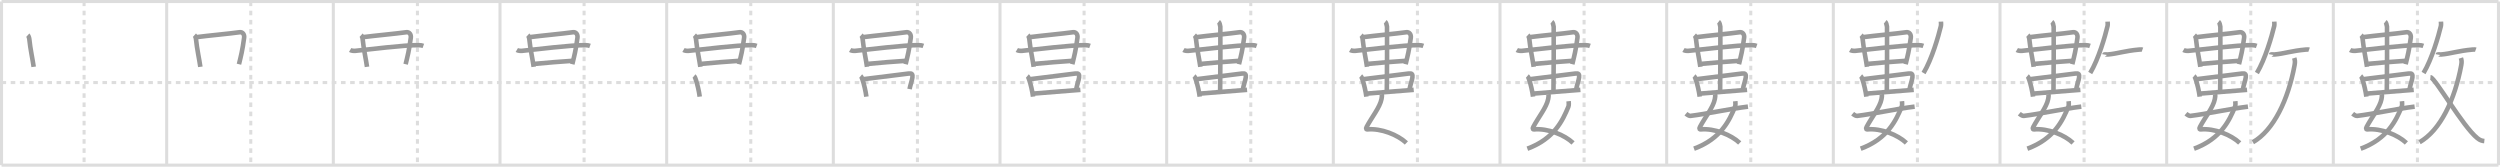 <svg width="1635px" height="109px" viewBox="0 0 1635 109" xmlns="http://www.w3.org/2000/svg" xmlns:xlink="http://www.w3.org/1999/xlink" xml:space="preserve" version="1.1" baseProfile="full">
<line x1="1" y1="1" x2="1634" y2="1" style="stroke:#ddd;stroke-width:2"></line>
<line x1="1" y1="1" x2="1" y2="108" style="stroke:#ddd;stroke-width:2"></line>
<line x1="1" y1="108" x2="1634" y2="108" style="stroke:#ddd;stroke-width:2"></line>
<line x1="1634" y1="1" x2="1634" y2="108" style="stroke:#ddd;stroke-width:2"></line>
<line x1="109" y1="1" x2="109" y2="108" style="stroke:#ddd;stroke-width:2"></line>
<line x1="218" y1="1" x2="218" y2="108" style="stroke:#ddd;stroke-width:2"></line>
<line x1="327" y1="1" x2="327" y2="108" style="stroke:#ddd;stroke-width:2"></line>
<line x1="436" y1="1" x2="436" y2="108" style="stroke:#ddd;stroke-width:2"></line>
<line x1="545" y1="1" x2="545" y2="108" style="stroke:#ddd;stroke-width:2"></line>
<line x1="654" y1="1" x2="654" y2="108" style="stroke:#ddd;stroke-width:2"></line>
<line x1="763" y1="1" x2="763" y2="108" style="stroke:#ddd;stroke-width:2"></line>
<line x1="872" y1="1" x2="872" y2="108" style="stroke:#ddd;stroke-width:2"></line>
<line x1="981" y1="1" x2="981" y2="108" style="stroke:#ddd;stroke-width:2"></line>
<line x1="1090" y1="1" x2="1090" y2="108" style="stroke:#ddd;stroke-width:2"></line>
<line x1="1199" y1="1" x2="1199" y2="108" style="stroke:#ddd;stroke-width:2"></line>
<line x1="1308" y1="1" x2="1308" y2="108" style="stroke:#ddd;stroke-width:2"></line>
<line x1="1417" y1="1" x2="1417" y2="108" style="stroke:#ddd;stroke-width:2"></line>
<line x1="1526" y1="1" x2="1526" y2="108" style="stroke:#ddd;stroke-width:2"></line>
<line x1="1" y1="54" x2="1634" y2="54" style="stroke:#ddd;stroke-width:2;stroke-dasharray:3 3"></line>
<line x1="55" y1="1" x2="55" y2="108" style="stroke:#ddd;stroke-width:2;stroke-dasharray:3 3"></line>
<line x1="164" y1="1" x2="164" y2="108" style="stroke:#ddd;stroke-width:2;stroke-dasharray:3 3"></line>
<line x1="273" y1="1" x2="273" y2="108" style="stroke:#ddd;stroke-width:2;stroke-dasharray:3 3"></line>
<line x1="382" y1="1" x2="382" y2="108" style="stroke:#ddd;stroke-width:2;stroke-dasharray:3 3"></line>
<line x1="491" y1="1" x2="491" y2="108" style="stroke:#ddd;stroke-width:2;stroke-dasharray:3 3"></line>
<line x1="600" y1="1" x2="600" y2="108" style="stroke:#ddd;stroke-width:2;stroke-dasharray:3 3"></line>
<line x1="709" y1="1" x2="709" y2="108" style="stroke:#ddd;stroke-width:2;stroke-dasharray:3 3"></line>
<line x1="818" y1="1" x2="818" y2="108" style="stroke:#ddd;stroke-width:2;stroke-dasharray:3 3"></line>
<line x1="927" y1="1" x2="927" y2="108" style="stroke:#ddd;stroke-width:2;stroke-dasharray:3 3"></line>
<line x1="1036" y1="1" x2="1036" y2="108" style="stroke:#ddd;stroke-width:2;stroke-dasharray:3 3"></line>
<line x1="1145" y1="1" x2="1145" y2="108" style="stroke:#ddd;stroke-width:2;stroke-dasharray:3 3"></line>
<line x1="1254" y1="1" x2="1254" y2="108" style="stroke:#ddd;stroke-width:2;stroke-dasharray:3 3"></line>
<line x1="1363" y1="1" x2="1363" y2="108" style="stroke:#ddd;stroke-width:2;stroke-dasharray:3 3"></line>
<line x1="1472" y1="1" x2="1472" y2="108" style="stroke:#ddd;stroke-width:2;stroke-dasharray:3 3"></line>
<line x1="1581" y1="1" x2="1581" y2="108" style="stroke:#ddd;stroke-width:2;stroke-dasharray:3 3"></line>
<path d="M18.19,22.98c0.3,0.27,0.87,1.47,0.97,2.5c0.67,6.77,2.27,13.77,2.86,18.23" style="fill:none;stroke:#999;stroke-width:3"></path>

<path d="M127.19,22.98c0.3,0.27,0.87,1.47,0.97,2.5c0.67,6.77,2.27,13.77,2.86,18.23" style="fill:none;stroke:#999;stroke-width:3"></path>
<path d="M128.3,24.31c8.13-1.06,21.97-2.31,28.4-3.23c2.05-0.29,3.23,1.53,2.96,3.57C158.62,32.75,157.5,37,156.28,42" style="fill:none;stroke:#999;stroke-width:3"></path>

<path d="M236.19,22.98c0.3,0.27,0.87,1.47,0.97,2.5c0.67,6.77,2.27,13.77,2.86,18.23" style="fill:none;stroke:#999;stroke-width:3"></path>
<path d="M237.3,24.31c8.13-1.06,21.97-2.31,28.4-3.23c2.05-0.29,3.23,1.53,2.96,3.57C267.62,32.75,266.5,37,265.28,42" style="fill:none;stroke:#999;stroke-width:3"></path>
<path d="M228.99,32.7c0.91,0.54,2.56,0.64,3.47,0.54C242.0,32.25,264.0,29.5,273.69,29.51c1.51,0,2.42,0.26,3.17,0.53" style="fill:none;stroke:#999;stroke-width:3"></path>

<path d="M345.19,22.98c0.3,0.27,0.87,1.47,0.97,2.5c0.67,6.77,2.27,13.77,2.86,18.23" style="fill:none;stroke:#999;stroke-width:3"></path>
<path d="M346.3,24.31c8.13-1.06,21.97-2.31,28.4-3.23c2.05-0.29,3.23,1.53,2.96,3.57C376.62,32.75,375.5,37,374.28,42" style="fill:none;stroke:#999;stroke-width:3"></path>
<path d="M337.99,32.7c0.91,0.54,2.56,0.64,3.47,0.54C351.0,32.25,373.0,29.5,382.69,29.51c1.51,0,2.42,0.26,3.17,0.53" style="fill:none;stroke:#999;stroke-width:3"></path>
<path d="M349.83,41.75c4.92-0.5,19.92-1.75,24.86-2" style="fill:none;stroke:#999;stroke-width:3"></path>

<path d="M454.19,22.98c0.3,0.27,0.87,1.47,0.97,2.5c0.67,6.77,2.27,13.77,2.86,18.23" style="fill:none;stroke:#999;stroke-width:3"></path>
<path d="M455.3,24.31c8.13-1.06,21.97-2.31,28.4-3.23c2.05-0.29,3.23,1.53,2.96,3.57C485.62,32.75,484.5,37,483.28,42" style="fill:none;stroke:#999;stroke-width:3"></path>
<path d="M446.99,32.7c0.91,0.54,2.56,0.64,3.47,0.54C460.0,32.25,482.0,29.5,491.69,29.51c1.51,0,2.42,0.26,3.17,0.53" style="fill:none;stroke:#999;stroke-width:3"></path>
<path d="M458.83,41.75c4.92-0.5,19.92-1.75,24.86-2" style="fill:none;stroke:#999;stroke-width:3"></path>
<path d="M453.88,49.73c0.62,0.52,0.97,1.73,1.27,2.59c0.85,2.43,2.03,7.49,2.46,10.89" style="fill:none;stroke:#999;stroke-width:3"></path>

<path d="M563.19,22.98c0.3,0.27,0.87,1.47,0.97,2.5c0.67,6.77,2.27,13.77,2.86,18.23" style="fill:none;stroke:#999;stroke-width:3"></path>
<path d="M564.3,24.31c8.13-1.06,21.97-2.31,28.4-3.23c2.05-0.29,3.23,1.53,2.96,3.57C594.62,32.75,593.5,37,592.28,42" style="fill:none;stroke:#999;stroke-width:3"></path>
<path d="M555.99,32.7c0.91,0.54,2.56,0.64,3.47,0.54C569.0,32.25,591.0,29.5,600.69,29.51c1.51,0,2.42,0.26,3.17,0.53" style="fill:none;stroke:#999;stroke-width:3"></path>
<path d="M567.83,41.75c4.92-0.5,19.92-1.75,24.86-2" style="fill:none;stroke:#999;stroke-width:3"></path>
<path d="M562.88,49.73c0.62,0.52,0.97,1.73,1.27,2.59c0.85,2.43,2.03,7.49,2.46,10.89" style="fill:none;stroke:#999;stroke-width:3"></path>
<path d="M564.35,51.82c7.71-0.92,23.96-2.94,30.06-3.74c1.95-0.25,2.59,0.42,2.31,2.6c-0.22,1.72-1.4,5.08-1.87,7.58" style="fill:none;stroke:#999;stroke-width:3"></path>

<path d="M672.19,22.98c0.3,0.27,0.87,1.47,0.97,2.5c0.67,6.77,2.27,13.77,2.86,18.23" style="fill:none;stroke:#999;stroke-width:3"></path>
<path d="M673.3,24.31c8.13-1.06,21.97-2.31,28.4-3.23c2.05-0.29,3.23,1.53,2.96,3.57C703.62,32.75,702.5,37,701.28,42" style="fill:none;stroke:#999;stroke-width:3"></path>
<path d="M664.99,32.7c0.91,0.54,2.56,0.64,3.47,0.54C678.0,32.25,700.0,29.5,709.69,29.51c1.51,0,2.42,0.26,3.17,0.53" style="fill:none;stroke:#999;stroke-width:3"></path>
<path d="M676.83,41.75c4.92-0.5,19.92-1.75,24.86-2" style="fill:none;stroke:#999;stroke-width:3"></path>
<path d="M671.88,49.73c0.62,0.52,0.97,1.73,1.27,2.59c0.85,2.43,2.03,7.49,2.46,10.89" style="fill:none;stroke:#999;stroke-width:3"></path>
<path d="M673.35,51.82c7.71-0.92,23.96-2.94,30.06-3.74c1.95-0.25,2.59,0.42,2.31,2.6c-0.22,1.72-1.4,5.08-1.87,7.58" style="fill:none;stroke:#999;stroke-width:3"></path>
<path d="M675.42,61.25C677.51,61,703.88,59,706.57,58.75" style="fill:none;stroke:#999;stroke-width:3"></path>

<path d="M781.19,22.98c0.3,0.27,0.87,1.47,0.97,2.5c0.67,6.77,2.27,13.77,2.86,18.23" style="fill:none;stroke:#999;stroke-width:3"></path>
<path d="M782.3,24.31c8.13-1.06,21.97-2.31,28.4-3.23c2.05-0.29,3.23,1.53,2.96,3.57C812.62,32.75,811.5,37,810.28,42" style="fill:none;stroke:#999;stroke-width:3"></path>
<path d="M773.99,32.7c0.91,0.54,2.56,0.64,3.47,0.54C787.0,32.25,809.0,29.5,818.69,29.51c1.51,0,2.42,0.26,3.17,0.53" style="fill:none;stroke:#999;stroke-width:3"></path>
<path d="M785.83,41.75c4.92-0.5,19.92-1.75,24.86-2" style="fill:none;stroke:#999;stroke-width:3"></path>
<path d="M780.88,49.73c0.62,0.52,0.97,1.73,1.27,2.59c0.85,2.43,2.03,7.49,2.46,10.89" style="fill:none;stroke:#999;stroke-width:3"></path>
<path d="M782.35,51.82c7.71-0.92,23.96-2.94,30.06-3.74c1.95-0.25,2.59,0.42,2.31,2.6c-0.22,1.72-1.4,5.08-1.87,7.58" style="fill:none;stroke:#999;stroke-width:3"></path>
<path d="M784.42,61.25C786.51,61,812.88,59,815.57,58.75" style="fill:none;stroke:#999;stroke-width:3"></path>
<path d="M796.93,14.25c0.65,0.5,1.04,2.25,1.17,3.25c0.13,1,0,36.25-0.13,42.5" style="fill:none;stroke:#999;stroke-width:3"></path>

<path d="M890.19,22.98c0.3,0.27,0.87,1.47,0.97,2.5c0.67,6.77,2.27,13.77,2.86,18.23" style="fill:none;stroke:#999;stroke-width:3"></path>
<path d="M891.3,24.31c8.13-1.06,21.97-2.31,28.4-3.23c2.05-0.29,3.23,1.53,2.96,3.57C921.62,32.75,920.5,37,919.28,42" style="fill:none;stroke:#999;stroke-width:3"></path>
<path d="M882.99,32.7c0.91,0.54,2.56,0.64,3.47,0.54C896.0,32.25,918.0,29.5,927.69,29.51c1.51,0,2.42,0.26,3.17,0.53" style="fill:none;stroke:#999;stroke-width:3"></path>
<path d="M894.83,41.75c4.92-0.5,19.92-1.75,24.86-2" style="fill:none;stroke:#999;stroke-width:3"></path>
<path d="M889.88,49.73c0.62,0.52,0.97,1.73,1.27,2.59c0.85,2.43,2.03,7.49,2.46,10.89" style="fill:none;stroke:#999;stroke-width:3"></path>
<path d="M891.35,51.82c7.71-0.92,23.96-2.94,30.06-3.74c1.95-0.25,2.59,0.42,2.31,2.6c-0.22,1.72-1.4,5.08-1.87,7.58" style="fill:none;stroke:#999;stroke-width:3"></path>
<path d="M893.42,61.25C895.51,61,921.88,59,924.57,58.75" style="fill:none;stroke:#999;stroke-width:3"></path>
<path d="M905.93,14.25c0.65,0.5,1.04,2.25,1.17,3.25c0.13,1,0,36.25-0.13,42.5" style="fill:none;stroke:#999;stroke-width:3"></path>
<path d="M903.64,61.62c0.26,0.9,0.08,2.02-0.13,3.13c-1.03,5.45-6.44,11.98-9.73,18.24c-0.72,1.36-0.15,1.69,0.39,1.64c9.08-0.88,20.08,3.62,25.6,8.87" style="fill:none;stroke:#999;stroke-width:3"></path>

<path d="M999.19,22.98c0.3,0.27,0.87,1.47,0.97,2.5c0.67,6.77,2.27,13.77,2.86,18.23" style="fill:none;stroke:#999;stroke-width:3"></path>
<path d="M1000.3,24.31c8.13-1.06,21.97-2.31,28.4-3.23c2.05-0.29,3.23,1.53,2.96,3.57C1030.62,32.75,1029.5,37,1028.28,42" style="fill:none;stroke:#999;stroke-width:3"></path>
<path d="M991.99,32.7c0.91,0.54,2.56,0.64,3.47,0.54C1005.0,32.25,1027.0,29.5,1036.69,29.51c1.51,0,2.42,0.26,3.17,0.53" style="fill:none;stroke:#999;stroke-width:3"></path>
<path d="M1003.83,41.75c4.92-0.5,19.92-1.75,24.86-2" style="fill:none;stroke:#999;stroke-width:3"></path>
<path d="M998.88,49.73c0.62,0.52,0.97,1.73,1.27,2.59c0.85,2.43,2.03,7.49,2.46,10.89" style="fill:none;stroke:#999;stroke-width:3"></path>
<path d="M1000.35,51.82c7.71-0.92,23.96-2.94,30.06-3.74c1.95-0.25,2.59,0.42,2.31,2.6c-0.22,1.72-1.4,5.08-1.87,7.58" style="fill:none;stroke:#999;stroke-width:3"></path>
<path d="M1002.42,61.25C1004.51,61,1030.88,59,1033.57,58.75" style="fill:none;stroke:#999;stroke-width:3"></path>
<path d="M1014.93,14.25c0.65,0.5,1.04,2.25,1.17,3.25c0.13,1,0,36.25-0.13,42.5" style="fill:none;stroke:#999;stroke-width:3"></path>
<path d="M1012.64,61.62c0.26,0.9,0.08,2.02-0.13,3.13c-1.03,5.45-6.44,11.98-9.73,18.24c-0.72,1.36-0.15,1.69,0.39,1.64c9.08-0.88,20.08,3.62,25.6,8.87" style="fill:none;stroke:#999;stroke-width:3"></path>
<path d="M1025.88,66.18c0.08,0.74,0.26,2.58-0.16,3.61C1022.0,78.75,1016.5,90.75,998.89,97.25" style="fill:none;stroke:#999;stroke-width:3"></path>

<path d="M1108.19,22.98c0.3,0.27,0.87,1.47,0.97,2.5c0.67,6.77,2.27,13.77,2.86,18.23" style="fill:none;stroke:#999;stroke-width:3"></path>
<path d="M1109.3,24.31c8.13-1.06,21.97-2.31,28.4-3.23c2.05-0.29,3.23,1.53,2.96,3.57C1139.62,32.75,1138.5,37,1137.28,42" style="fill:none;stroke:#999;stroke-width:3"></path>
<path d="M1100.99,32.7c0.91,0.54,2.56,0.64,3.47,0.54C1114.0,32.25,1136.0,29.5,1145.69,29.51c1.51,0,2.42,0.26,3.17,0.53" style="fill:none;stroke:#999;stroke-width:3"></path>
<path d="M1112.83,41.75c4.92-0.5,19.92-1.75,24.86-2" style="fill:none;stroke:#999;stroke-width:3"></path>
<path d="M1107.88,49.73c0.62,0.52,0.97,1.73,1.27,2.59c0.85,2.43,2.03,7.49,2.46,10.89" style="fill:none;stroke:#999;stroke-width:3"></path>
<path d="M1109.35,51.82c7.71-0.92,23.96-2.94,30.06-3.74c1.95-0.25,2.59,0.42,2.31,2.6c-0.22,1.72-1.4,5.08-1.87,7.58" style="fill:none;stroke:#999;stroke-width:3"></path>
<path d="M1111.42,61.25C1113.51,61,1139.88,59,1142.57,58.75" style="fill:none;stroke:#999;stroke-width:3"></path>
<path d="M1123.93,14.25c0.65,0.5,1.04,2.25,1.17,3.25c0.13,1,0,36.25-0.13,42.5" style="fill:none;stroke:#999;stroke-width:3"></path>
<path d="M1121.64,61.62c0.26,0.9,0.08,2.02-0.13,3.13c-1.03,5.45-6.44,11.98-9.73,18.24c-0.72,1.36-0.15,1.69,0.39,1.64c9.08-0.88,20.08,3.62,25.6,8.87" style="fill:none;stroke:#999;stroke-width:3"></path>
<path d="M1134.88,66.18c0.08,0.74,0.26,2.58-0.16,3.61C1131.0,78.75,1125.5,90.75,1107.89,97.25" style="fill:none;stroke:#999;stroke-width:3"></path>
<path d="M1102.63,74.34c1.11,0.96,2.29,1.53,2.82,1.47c10.8-1.31,25.3-4.56,37.72-6.07" style="fill:none;stroke:#999;stroke-width:3"></path>

<path d="M1217.19,22.98c0.3,0.27,0.87,1.47,0.97,2.5c0.67,6.77,2.27,13.77,2.86,18.23" style="fill:none;stroke:#999;stroke-width:3"></path>
<path d="M1218.3,24.31c8.13-1.06,21.97-2.31,28.4-3.23c2.05-0.29,3.23,1.53,2.96,3.57C1248.62,32.75,1247.5,37,1246.28,42" style="fill:none;stroke:#999;stroke-width:3"></path>
<path d="M1209.99,32.7c0.91,0.54,2.56,0.64,3.47,0.54C1223.0,32.25,1245.0,29.5,1254.69,29.51c1.51,0,2.42,0.26,3.17,0.53" style="fill:none;stroke:#999;stroke-width:3"></path>
<path d="M1221.83,41.75c4.92-0.5,19.92-1.75,24.86-2" style="fill:none;stroke:#999;stroke-width:3"></path>
<path d="M1216.88,49.73c0.62,0.52,0.97,1.73,1.27,2.59c0.85,2.43,2.03,7.49,2.46,10.89" style="fill:none;stroke:#999;stroke-width:3"></path>
<path d="M1218.35,51.82c7.71-0.92,23.96-2.94,30.06-3.74c1.95-0.25,2.59,0.42,2.31,2.6c-0.22,1.72-1.4,5.08-1.87,7.58" style="fill:none;stroke:#999;stroke-width:3"></path>
<path d="M1220.42,61.25C1222.51,61,1248.88,59,1251.57,58.75" style="fill:none;stroke:#999;stroke-width:3"></path>
<path d="M1232.93,14.25c0.65,0.5,1.04,2.25,1.17,3.25c0.13,1,0,36.25-0.13,42.5" style="fill:none;stroke:#999;stroke-width:3"></path>
<path d="M1230.64,61.62c0.26,0.9,0.08,2.02-0.13,3.13c-1.03,5.45-6.44,11.98-9.73,18.24c-0.72,1.36-0.15,1.69,0.39,1.64c9.08-0.88,20.08,3.62,25.6,8.87" style="fill:none;stroke:#999;stroke-width:3"></path>
<path d="M1243.88,66.18c0.08,0.74,0.26,2.58-0.16,3.61C1240.0,78.75,1234.5,90.75,1216.89,97.25" style="fill:none;stroke:#999;stroke-width:3"></path>
<path d="M1211.63,74.34c1.11,0.96,2.29,1.53,2.82,1.47c10.8-1.31,25.3-4.56,37.72-6.07" style="fill:none;stroke:#999;stroke-width:3"></path>
<path d="M1269.37,14.14c0.03,0.75,0.19,1.97-0.06,3c-1.58,6.58-5.85,21.5-11.31,30.61" style="fill:none;stroke:#999;stroke-width:3"></path>

<path d="M1326.19,22.98c0.3,0.27,0.87,1.47,0.97,2.5c0.67,6.77,2.27,13.77,2.86,18.23" style="fill:none;stroke:#999;stroke-width:3"></path>
<path d="M1327.3,24.31c8.13-1.06,21.97-2.31,28.4-3.23c2.05-0.29,3.23,1.53,2.96,3.57C1357.62,32.75,1356.5,37,1355.28,42" style="fill:none;stroke:#999;stroke-width:3"></path>
<path d="M1318.99,32.7c0.91,0.54,2.56,0.64,3.47,0.54C1332.0,32.25,1354.0,29.5,1363.69,29.51c1.51,0,2.42,0.26,3.17,0.53" style="fill:none;stroke:#999;stroke-width:3"></path>
<path d="M1330.83,41.75c4.92-0.5,19.92-1.75,24.86-2" style="fill:none;stroke:#999;stroke-width:3"></path>
<path d="M1325.88,49.73c0.62,0.52,0.97,1.73,1.27,2.59c0.85,2.43,2.03,7.49,2.46,10.89" style="fill:none;stroke:#999;stroke-width:3"></path>
<path d="M1327.35,51.82c7.71-0.92,23.96-2.94,30.06-3.74c1.95-0.25,2.59,0.42,2.31,2.6c-0.22,1.72-1.4,5.08-1.87,7.58" style="fill:none;stroke:#999;stroke-width:3"></path>
<path d="M1329.42,61.25C1331.51,61,1357.88,59,1360.57,58.75" style="fill:none;stroke:#999;stroke-width:3"></path>
<path d="M1341.93,14.25c0.65,0.5,1.04,2.25,1.17,3.25c0.13,1,0,36.25-0.13,42.5" style="fill:none;stroke:#999;stroke-width:3"></path>
<path d="M1339.64,61.62c0.26,0.9,0.08,2.02-0.13,3.13c-1.03,5.45-6.44,11.98-9.73,18.24c-0.72,1.36-0.15,1.69,0.39,1.64c9.08-0.88,20.08,3.62,25.6,8.87" style="fill:none;stroke:#999;stroke-width:3"></path>
<path d="M1352.88,66.18c0.08,0.74,0.26,2.58-0.16,3.61C1349.0,78.75,1343.5,90.75,1325.89,97.25" style="fill:none;stroke:#999;stroke-width:3"></path>
<path d="M1320.63,74.34c1.11,0.96,2.29,1.53,2.82,1.47c10.8-1.31,25.3-4.56,37.72-6.07" style="fill:none;stroke:#999;stroke-width:3"></path>
<path d="M1378.37,14.14c0.03,0.75,0.19,1.97-0.06,3c-1.58,6.58-5.85,21.5-11.31,30.61" style="fill:none;stroke:#999;stroke-width:3"></path>
<path d="M1376.22,35.67c0.03-0.17,1.71,0,2.31-0.04c6.28-0.52,11.02-2.38,20.6-3.22c1.08-0.09,1.74-0.02,2.02,0.08" style="fill:none;stroke:#999;stroke-width:3"></path>

<path d="M1435.19,22.98c0.3,0.27,0.87,1.47,0.97,2.5c0.67,6.77,2.27,13.77,2.86,18.23" style="fill:none;stroke:#999;stroke-width:3"></path>
<path d="M1436.3,24.31c8.13-1.06,21.97-2.31,28.4-3.23c2.05-0.29,3.23,1.53,2.96,3.57C1466.62,32.75,1465.5,37,1464.28,42" style="fill:none;stroke:#999;stroke-width:3"></path>
<path d="M1427.99,32.7c0.91,0.54,2.56,0.64,3.47,0.54C1441.0,32.25,1463.0,29.5,1472.69,29.51c1.51,0,2.42,0.26,3.17,0.53" style="fill:none;stroke:#999;stroke-width:3"></path>
<path d="M1439.83,41.75c4.92-0.5,19.92-1.75,24.86-2" style="fill:none;stroke:#999;stroke-width:3"></path>
<path d="M1434.88,49.73c0.62,0.52,0.97,1.73,1.27,2.59c0.85,2.43,2.03,7.49,2.46,10.89" style="fill:none;stroke:#999;stroke-width:3"></path>
<path d="M1436.35,51.82c7.71-0.92,23.96-2.94,30.06-3.74c1.95-0.25,2.59,0.42,2.31,2.6c-0.22,1.72-1.4,5.08-1.87,7.58" style="fill:none;stroke:#999;stroke-width:3"></path>
<path d="M1438.42,61.25C1440.51,61,1466.88,59,1469.57,58.75" style="fill:none;stroke:#999;stroke-width:3"></path>
<path d="M1450.93,14.25c0.65,0.5,1.04,2.25,1.17,3.25c0.13,1,0,36.25-0.13,42.5" style="fill:none;stroke:#999;stroke-width:3"></path>
<path d="M1448.64,61.62c0.26,0.9,0.08,2.02-0.13,3.13c-1.03,5.45-6.44,11.98-9.73,18.24c-0.72,1.36-0.15,1.69,0.39,1.64c9.08-0.88,20.08,3.62,25.6,8.87" style="fill:none;stroke:#999;stroke-width:3"></path>
<path d="M1461.88,66.18c0.08,0.74,0.26,2.58-0.16,3.61C1458.0,78.75,1452.5,90.75,1434.89,97.25" style="fill:none;stroke:#999;stroke-width:3"></path>
<path d="M1429.63,74.34c1.11,0.96,2.29,1.53,2.82,1.47c10.8-1.31,25.3-4.56,37.72-6.07" style="fill:none;stroke:#999;stroke-width:3"></path>
<path d="M1487.37,14.14c0.03,0.75,0.19,1.97-0.06,3c-1.58,6.58-5.85,21.5-11.31,30.61" style="fill:none;stroke:#999;stroke-width:3"></path>
<path d="M1485.22,35.67c0.03-0.17,1.71,0,2.31-0.04c6.28-0.52,11.02-2.38,20.6-3.22c1.08-0.09,1.74-0.02,2.02,0.08" style="fill:none;stroke:#999;stroke-width:3"></path>
<path d="M1500.42,37.93c0.44,1.35,0.68,2.32,0.22,4.79C1496.48,65.16,1487.03,85.21,1473.37,93" style="fill:none;stroke:#999;stroke-width:3"></path>

<path d="M1544.19,22.98c0.3,0.27,0.87,1.47,0.97,2.5c0.67,6.77,2.27,13.77,2.86,18.23" style="fill:none;stroke:#999;stroke-width:3"></path>
<path d="M1545.3,24.31c8.13-1.06,21.97-2.31,28.4-3.23c2.05-0.29,3.23,1.53,2.96,3.57C1575.62,32.75,1574.5,37,1573.28,42" style="fill:none;stroke:#999;stroke-width:3"></path>
<path d="M1536.99,32.7c0.91,0.54,2.56,0.64,3.47,0.54C1550.0,32.25,1572.0,29.5,1581.69,29.51c1.51,0,2.42,0.26,3.17,0.53" style="fill:none;stroke:#999;stroke-width:3"></path>
<path d="M1548.83,41.75c4.92-0.5,19.92-1.75,24.86-2" style="fill:none;stroke:#999;stroke-width:3"></path>
<path d="M1543.88,49.73c0.62,0.52,0.97,1.73,1.27,2.59c0.85,2.43,2.03,7.49,2.46,10.89" style="fill:none;stroke:#999;stroke-width:3"></path>
<path d="M1545.35,51.82c7.71-0.92,23.96-2.94,30.06-3.74c1.95-0.25,2.59,0.42,2.31,2.6c-0.22,1.72-1.4,5.08-1.87,7.58" style="fill:none;stroke:#999;stroke-width:3"></path>
<path d="M1547.42,61.25C1549.51,61,1575.88,59,1578.57,58.75" style="fill:none;stroke:#999;stroke-width:3"></path>
<path d="M1559.93,14.25c0.65,0.5,1.04,2.25,1.17,3.25c0.13,1,0,36.25-0.13,42.5" style="fill:none;stroke:#999;stroke-width:3"></path>
<path d="M1557.64,61.62c0.26,0.9,0.08,2.02-0.13,3.13c-1.03,5.45-6.44,11.98-9.73,18.24c-0.72,1.36-0.15,1.69,0.39,1.64c9.08-0.88,20.08,3.62,25.6,8.87" style="fill:none;stroke:#999;stroke-width:3"></path>
<path d="M1570.88,66.18c0.08,0.74,0.26,2.58-0.16,3.61C1567.0,78.75,1561.5,90.75,1543.89,97.25" style="fill:none;stroke:#999;stroke-width:3"></path>
<path d="M1538.63,74.34c1.11,0.96,2.29,1.53,2.82,1.47c10.8-1.31,25.3-4.56,37.72-6.07" style="fill:none;stroke:#999;stroke-width:3"></path>
<path d="M1596.37,14.14c0.03,0.75,0.19,1.97-0.06,3c-1.58,6.58-5.85,21.5-11.31,30.61" style="fill:none;stroke:#999;stroke-width:3"></path>
<path d="M1594.22,35.67c0.03-0.17,1.71,0,2.31-0.04c6.28-0.52,11.02-2.38,20.6-3.22c1.08-0.09,1.74-0.02,2.02,0.08" style="fill:none;stroke:#999;stroke-width:3"></path>
<path d="M1609.42,37.93c0.44,1.35,0.68,2.32,0.22,4.79C1605.48,65.16,1596.03,85.21,1582.37,93" style="fill:none;stroke:#999;stroke-width:3"></path>
<path d="M1589.5,50.51c3,0.24,21.04,32.11,30.69,39.85c1.86,1.49,3.04,1.74,4.56,1.9" style="fill:none;stroke:#999;stroke-width:3"></path>

</svg>